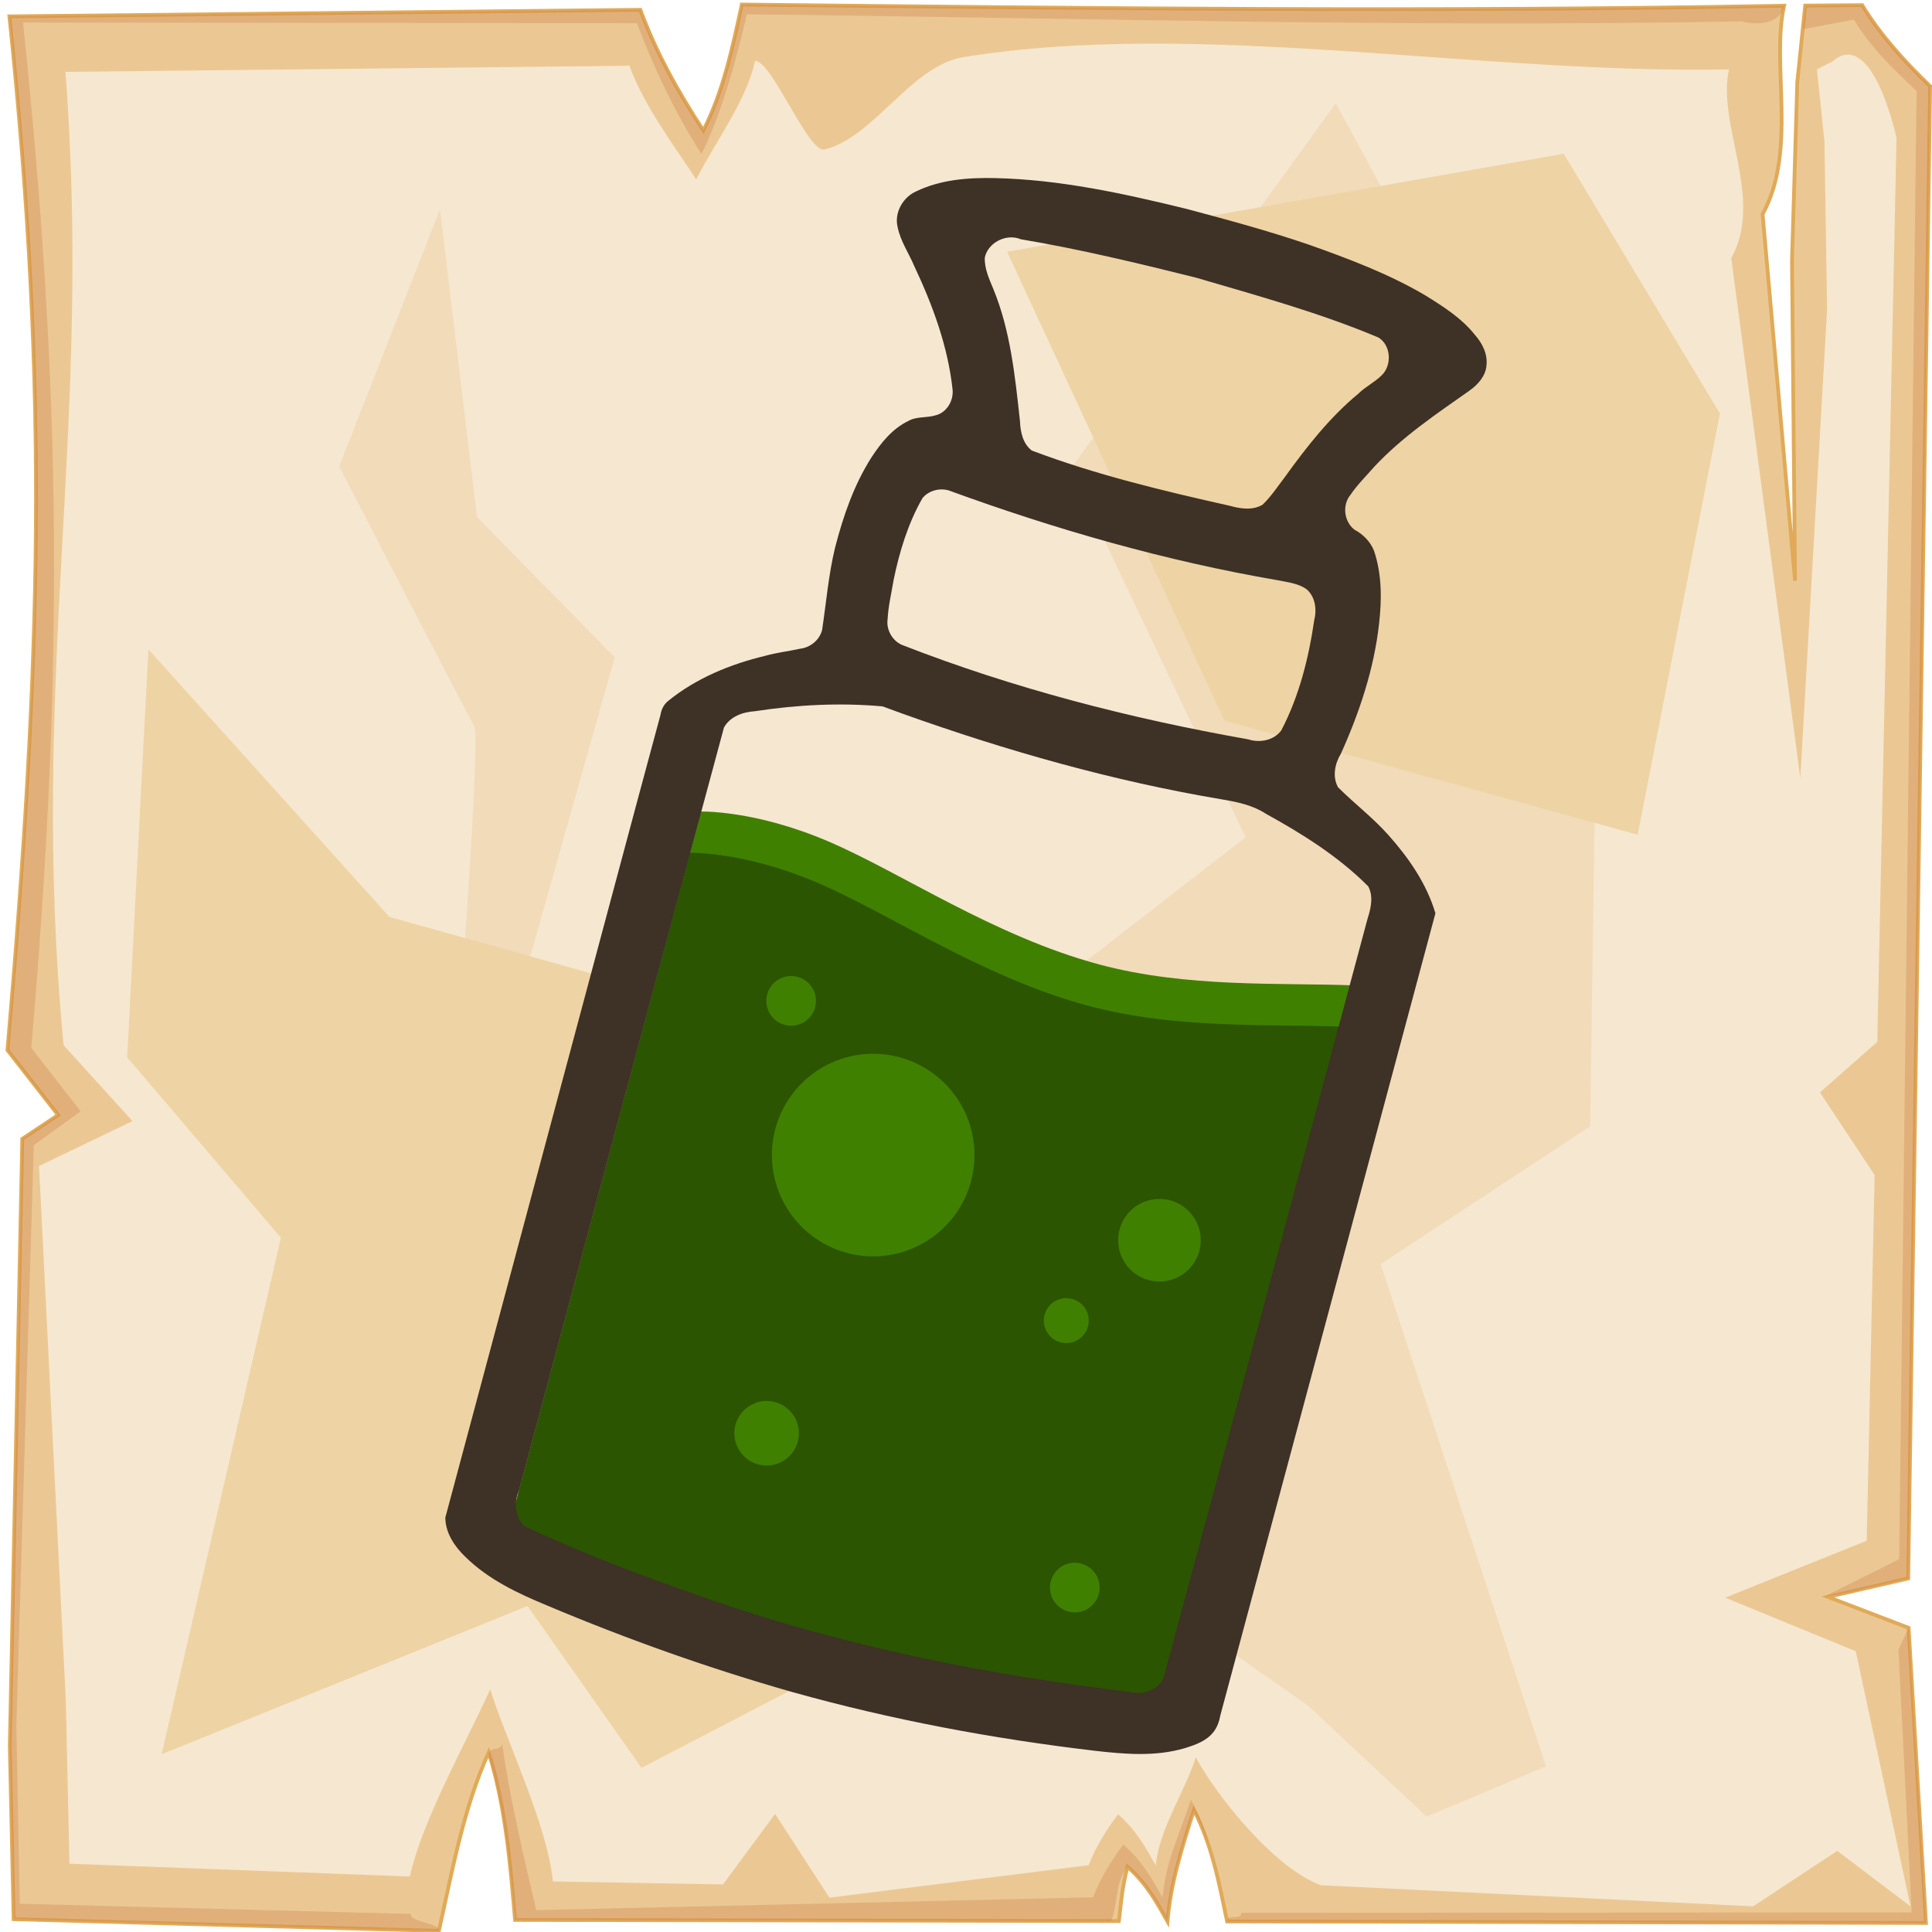 <?xml version="1.0" encoding="UTF-8" standalone="no"?>
<svg
   viewBox="0 0 512 512"
   style="height: 512px; width: 512px;"
   version="1.1"
   id="svg12"
   sodipodi:docname="vial-green--a.svg"
   inkscape:version="1.4 (e7c3feb1, 2024-10-09)"
   xml:space="preserve"
   xmlns:inkscape="http://www.inkscape.org/namespaces/inkscape"
   xmlns:sodipodi="http://sodipodi.sourceforge.net/DTD/sodipodi-0.dtd"
   xmlns="http://www.w3.org/2000/svg"
   xmlns:svg="http://www.w3.org/2000/svg"><sodipodi:namedview
     id="namedview12"
     pagecolor="#505050"
     bordercolor="#ffffff"
     borderopacity="1"
     inkscape:showpageshadow="0"
     inkscape:pageopacity="0"
     inkscape:pagecheckerboard="1"
     inkscape:deskcolor="#d1d1d1"
     inkscape:zoom="0.81420757"
     inkscape:cx="63.865778"
     inkscape:cy="378.28192"
     inkscape:window-width="1728"
     inkscape:window-height="1051"
     inkscape:window-x="0"
     inkscape:window-y="38"
     inkscape:window-maximized="1"
     inkscape:current-layer="svg12" /><defs
     id="defs2"><radialGradient
       id="delapouite-viking-shield-gradient-0"><stop
         offset="0%"
         stop-color="#830000"
         stop-opacity="1"
         id="stop1" /><stop
         offset="100%"
         stop-color="#000"
         stop-opacity="1"
         id="stop2" /></radialGradient></defs><path
     d="M0 0h512v512H0z"
     fill="url(#pattern)"
     id="path2" /><svg
     version="1.1"
     id="svg11"><defs
       id="defs6"><filter
         id="b"
         x="-0.023"
         width="1.047"
         y="-0.023"
         height="1.047"
         color-interpolation-filters="sRGB"><feGaussianBlur
           stdDeviation="4.823"
           id="feGaussianBlur2" /></filter><filter
         id="a"
         x="-0.012"
         width="1.024"
         y="-0.012"
         height="1.024"
         color-interpolation-filters="sRGB"><feGaussianBlur
           stdDeviation="2.55"
           id="feGaussianBlur3" /></filter><filter
         id="c"
         x="-0.112"
         width="1.225"
         y="-0.083"
         height="1.165"
         color-interpolation-filters="sRGB"><feGaussianBlur
           stdDeviation="15.63"
           id="feGaussianBlur4" /></filter><filter
         id="e"
         x="-0.238"
         width="1.475"
         y="-0.249"
         height="1.497"
         color-interpolation-filters="sRGB"><feGaussianBlur
           stdDeviation="18.7"
           id="feGaussianBlur5" /></filter><filter
         id="d"
         x="-0.213"
         width="1.426"
         y="-0.151"
         height="1.303"
         color-interpolation-filters="sRGB"><feGaussianBlur
           stdDeviation="18.7"
           id="feGaussianBlur6" /></filter></defs><path
       d="M196.6 1.207c-2.5 11.323-4.8 22.703-10.2 33.383-7-10.68-12.6-20.91-16.7-31.988L2.494 4.338C13 104.9 10.86 175.3 1.979 278.3L15.4 295.5l-9.494 6.3L2.6 462.7l1.019 45.9 112.681 3.1c3.6-16.1 6.5-32.5 13.2-47.3 4.5 14.4 5.7 29.4 7 44.4l160 .3c.8-6.1.7-8.1 2.3-14.4 5.1 4.5 7.8 9.5 10.6 14.5.8-10.1 3.9-19.8 7-29.5 4.8 9.2 6.7 19.4 8.8 29.5l185.2.4-4.6-78.2-21.4-8.2 21.3-4.9 5.8-395.47c-7-6.73-13.3-13.744-18-21.465l-15.1.114-2.1 20.321-1.4 47.23.8 84.87-8.6-97.14c9.3-16.86 2.2-39.69 5.7-55.239-92.1 1.696-184.1.685-276.2-.314z"
       overflow="visible"
       color="#000"
       fill="#ebc893"
       fill-rule="evenodd"
       stroke="#e0aa58"
       enable-background="accumulate"
       id="path6" /><path
       d="M196.6 1.203c-2.5 11.327-4.8 22.707-10.2 33.387-7-10.68-12.6-20.91-16.7-31.99L2.494 4.336C13 104.9 10.86 175.3 1.979 278.3L15.4 295.5l-9.494 6.3L2.6 462.7l1.019 45.9 112.681 3.1c.5-2.1-7.9-2.3-7.4-4.5L5.244 504.5l-.914-47.3 4.63-153.7 12.42-9-13.093-16.8C16.95 177.3 16.36 104 6.113 5.992l162.687.164c4 10.804 10.3 24.254 17.1 34.664 5.3-10.41 9.5-25.97 12-37.02 89.8.974 173.8 3.521 263.6 1.867 4.6 1.226 10.6.431 11.3-4.149-92.1 1.696-184.1.684-276.2-.315zm296.9.158l-15.1.116-.6 6.277 13.5-2.557c4.6 7.533 9.7 12.383 16.6 18.943l-4.6 389.06-19.9 9.9 4.1-.6 18.2-4.2 5.8-395.47c-7-6.73-13.3-13.748-18-21.469zm9.6 435.739l3.5 69.7-177.7.1c.4 2.1-4.1.2-3.7 2.3l185.2.4-4.6-78.2zm-370 25.1c-1 2.2-2.9.4-3.7 2.6 4.2 14 5.8 29.5 7.1 44l158 .3c1.9-5 .8-9.7 4.3-14.4 5.1 4.5 7.8 9.5 10.6 14.5.8-10.1 3.9-19.8 7-29.5 1.8 3.4 3.2 7 4.3 10.6-1.4-5.6-2.4-8.3-5.1-13.4-3 9.4-6.7 16.2-7.5 26-2.7-4.9-5.4-9.7-10.4-14.1-3.4 4.6-6.2 9.1-8 14l-147.6 3.4c-3.4-14.6-7.1-30.3-9-44z"
       overflow="visible"
       color="#000"
       opacity=".527"
       fill="#c87137"
       fill-rule="evenodd"
       filter="url(#a)"
       enable-background="accumulate"
       id="path7" /><path
       d="M200.1 16.1c-2.3 10.67-10.5 21.38-15.6 31.44-6.6-10.06-13.9-19.69-17.7-30.12L17.34 19.05C24.61 113.6 7.605 179.3 16.85 277l18.26 20.1L10.34 309l7.1 141.6.96 43.3 90.2 3.4c3.4-15.2 15-35.6 21.3-49.6 4.3 13.6 15.4 36.7 16.6 50.9l45.1.8 13.8-18.7 14.4 22.2 68.7-8.6c1.8-4.7 4.5-9.1 7.8-13.5 4.8 4.2 7.4 8.9 10 13.6.8-9.5 7.7-19.6 10.6-28.7 4.5 8.6 19.9 28.9 33.1 33.9l114.6 5.6 22.3-14.7 19.4 14.7-14.5-67.6-34.6-14.2 37.5-15.1 2.1-96.9-14.5-21.9 15.2-13.4 5.1-239.63c-5.2-21.09-11.8-24.89-16.9-20.22l-4.2 2.11 2 19.14.7 44.47-7.1 124.23-18.3-137.78c8.8-15.88-3.9-35.38-.6-50.02-67.1 1.24-140.4-13.332-202.8-3.28-14 2.25-23.7 21.31-36.9 24.48-4.3 1.03-13.9-23.45-18.4-23.5z"
       overflow="visible"
       enable-background="accumulate"
       filter="url(#b)"
       fill-rule="evenodd"
       fill="#f6e7d0"
       color="#000"
       id="path8" /><path
       d="M354 27.39l-70.3 96.91 46.4 97.6-56.2 43.6 33 74.4-30.2 63.2 69.8 48.8 31.6 29.5 31.6-13.3L365.9 335l55.5-36.5 2.1-146.1-56.9-101.83zM116.6 55.48L89.9 123.6s33.7 65.3 35.8 68.8c2.1 3.6-7 118-7 118l42.8 73.8s9.9-82.9 7.1-83.6c-2.8-.7-29.5-42.1-29.5-42.1l23.8-84.3-36.5-37.2z"
       color="#000"
       overflow="visible"
       fill="#f2dbb9"
       fill-rule="evenodd"
       filter="url(#c)"
       enable-background="accumulate"
       id="path9" /><path
       d="M39.33 172.1l-5.62 108.1L74.45 328 42.84 464.9l96.96-39.3 30.2 42.9 74.4-38.7-80.8-169.9-60.4-16.9z"
       color="#000"
       overflow="visible"
       fill="#eed3a4"
       fill-rule="evenodd"
       enable-background="accumulate"
       filter="url(#d)"
       id="path10" /><path
       d="M266.9 66.72L324.5 191 434 221.2l21.8-111.6-41.4-68.86z"
       color="#000"
       overflow="visible"
       fill="#eed3a4"
       fill-rule="evenodd"
       enable-background="accumulate"
       filter="url(#e)"
       id="path11" /></svg><g
     id="g24"
     transform="rotate(15,2421.823,735.464)"
     style="stroke:none;stroke-opacity:1"><path
       id="path24"
       style="fill:#408000;fill-opacity:1;stroke:none;stroke-width:3.491;stroke-linejoin:round;stroke-opacity:1;paint-order:stroke fill markers"
       d="m 147.528,809.34 c -12.622,-0.101 -20.268,2.191 -20.268,2.191 v 7.5 7.5 7.5 7.5 161.403 l 82.5,5.458 101.154,-9.392 -4.574,-157.76 v -30 c -19.18,4.367 -42.524,12.117 -66.58,12.117 -29.067,0 -57.192,-9.989 -78.051,-12.945 -5.215,-0.739 -9.974,-1.039 -14.182,-1.072 z"
       sodipodi:nodetypes="sccccccccccsss" /><path
       id="path18"
       style="fill:#2b5500;fill-opacity:1;stroke:none;stroke-width:3.491;stroke-linejoin:round;stroke-opacity:1;paint-order:stroke fill markers"
       d="M 127.261 822.86 L 127.26 830.36 L 127.26 837.86 L 127.26 845.36 L 127.26 852.861 L 127.26 1014.263 L 209.759 1019.722 L 310.914 1010.33 L 306.341 852.568 L 306.34 822.57 C 287.16 826.936 263.816 834.687 239.76 834.687 C 210.694 834.687 182.567 824.697 161.709 821.74 C 156.494 821.001 151.736 820.703 147.529 820.669 C 134.906 820.568 127.261 822.86 127.261 822.86 z M 161.487 847.504 A 6.577 6.577 0 0 1 163.34 847.238 A 6.577 6.577 0 0 1 169.917 853.814 A 6.577 6.577 0 0 1 163.34 860.391 A 6.577 6.577 0 0 1 156.764 853.814 A 6.577 6.577 0 0 1 161.487 847.504 z M 187.355 861.903 A 26.84 26.84 65.534 0 1 194.915 860.815 A 26.84 26.84 65.534 0 1 221.757 887.656 A 26.84 26.84 65.534 0 1 194.916 914.496 A 26.84 26.84 65.534 0 1 168.076 887.655 A 26.84 26.84 65.534 0 1 187.355 861.903 z M 270.952 879.325 A 10.94 10.94 0 0 1 274.035 878.883 A 10.94 10.94 0 0 1 284.975 889.822 A 10.94 10.94 0 0 1 274.036 900.763 A 10.94 10.94 0 0 1 263.095 889.821 A 10.94 10.94 0 0 1 270.952 879.325 z M 254.023 911.081 A 5.949 5.949 0 0 1 255.699 910.841 A 5.949 5.949 0 0 1 261.649 916.79 A 5.949 5.949 0 0 1 255.699 922.74 A 5.949 5.949 0 0 1 249.749 916.79 A 5.949 5.949 0 0 1 254.023 911.081 z M 184.313 957.973 A 8.55 8.55 79.416 0 1 186.721 957.625 A 8.55 8.55 79.416 0 1 195.271 966.177 A 8.55 8.55 79.416 0 1 186.721 974.726 A 8.55 8.55 79.416 0 1 178.172 966.176 A 8.55 8.55 79.416 0 1 184.313 957.973 z M 274.335 978.225 A 6.577 6.577 0 0 1 276.189 977.959 A 6.577 6.577 0 0 1 282.765 984.536 A 6.577 6.577 0 0 1 276.189 991.112 A 6.577 6.577 0 0 1 269.612 984.536 A 6.577 6.577 0 0 1 274.335 978.225 z " /><path
       id="path19"
       style="fill:#3e3126;stroke:none;stroke-width:3.491;stroke-linejoin:round;stroke-opacity:1;paint-order:stroke fill markers"
       d="m 210.36,623.962 c -17.202,0.368 -34.53,1.156 -51.295,5.26 -6.852,1.679 -13.81,4.097 -19.248,8.8 -2.981,2.403 -4.183,6.958 -2.31,10.389 1.683,3.423 4.662,5.924 6.973,8.895 7.398,8.756 14.146,18.284 18.285,29.044 0.977,2.71 0.054,6.114 -2.506,7.606 -2.175,1.379 -4.937,1.583 -6.799,3.459 -3.487,3.05 -5.407,7.414 -6.823,11.72 -2.633,8.297 -3.227,17.077 -3.144,25.749 0.192,7.337 1.506,14.583 2.331,21.864 0.035,2.698 -1.786,5.276 -4.243,6.259 -2.821,1.467 -5.8,2.619 -8.537,4.25 -8.365,4.538 -16.175,10.484 -21.796,18.262 -0.83,1.153 -1.132,2.603 -0.973,4.002 -0.071,31.529 -0.009,63.059 -0.026,94.588 0.002,41.901 0.005,83.802 0.007,125.703 1.079,3.92 4.369,6.773 7.796,8.65 7.394,4.218 15.923,5.772 24.268,6.859 22.802,3.152 45.782,4.991 68.802,5.34 27.237,0.299 54.461,-1.799 81.403,-5.721 7.853,-1.17 15.955,-2.618 22.833,-6.836 2.419,-1.528 5.056,-3.295 6.215,-6.057 0.676,-1.546 0.765,-3.188 0.637,-4.847 0.055,-73.333 0.044,-146.666 0.041,-219.998 -4.286,-7 -10.697,-12.406 -17.484,-16.854 -5.106,-3.351 -10.792,-5.674 -16.074,-8.712 -2.235,-2.292 -2.455,-5.851 -1.588,-8.789 1.93,-11.83 2.677,-24.006 0.859,-35.905 -0.941,-6.392 -2.664,-12.877 -6.299,-18.329 -1.581,-2.111 -3.923,-3.472 -6.467,-4.059 -3.181,-1.327 -4.854,-5.422 -3.413,-8.577 1.063,-3.115 2.764,-5.955 4.195,-8.905 5.093,-9.562 12.27,-17.758 19.17,-26.031 1.697,-2.085 3.094,-4.737 2.604,-7.506 -0.418,-3.024 -2.548,-5.434 -5.03,-7.079 -4.586,-3.409 -10.107,-5.126 -15.51,-6.753 -10.845,-3.007 -22.082,-4.085 -33.261,-4.981 -11.18,-0.751 -22.393,-0.777 -33.593,-0.761 z m 6.969,16.951 c 16.969,0.405 34.005,0.486 50.85,2.812 3.789,1.134 5.413,6.184 3.403,9.475 -1.327,2.27 -3.369,4.016 -4.701,6.286 -5.728,8.052 -9.622,17.231 -13.118,26.439 -1.184,2.872 -2.162,5.87 -3.776,8.533 -2.138,2.219 -5.414,2.574 -8.336,2.537 -18.141,0.76 -36.37,1.249 -54.464,-0.561 -2.771,-1.146 -4.222,-4.035 -5.049,-6.752 -4.32,-11.089 -8.603,-22.442 -15.874,-31.964 -1.742,-2.276 -3.686,-4.59 -4.339,-7.447 -0.224,-4.122 3.89,-7.728 7.937,-7.167 15.774,-1.508 31.63,-1.911 47.467,-2.192 z m -48.666,71.424 c 30.008,2.669 60.263,3.187 90.285,0.436 2.655,-0.165 5.435,-0.623 8.007,0.277 2.78,1.272 4.128,4.453 4.161,7.373 1.197,10.137 1.369,20.532 -0.868,30.541 -1.202,3.083 -4.67,4.737 -7.854,4.554 -31.662,2.754 -63.62,3.074 -95.234,-0.441 -2.727,-0.488 -4.994,-2.842 -5.315,-5.606 -0.733,-3.426 -0.797,-6.949 -1.146,-10.414 -0.457,-7.668 -0.195,-15.475 1.767,-22.932 1.052,-2.36 3.649,-3.843 6.199,-3.787 z m 3.459,60.318 c 29.205,2.391 58.638,2.814 87.828,0.022 3.997,-0.383 8.136,-0.614 12.008,0.662 10.791,2.663 21.572,5.967 31.236,11.568 2.062,2.192 2.203,5.407 2.057,8.248 -0.024,69.566 0.006,139.133 -0.15,208.697 -0.811,3.447 -4.398,5.688 -7.824,5.635 -38.455,5.511 -77.497,7.987 -116.284,4.935 -16.712,-1.235 -33.428,-2.857 -49.925,-5.851 -3.036,-1.624 -4.335,-5.402 -3.807,-8.678 0.017,-69.812 -0.013,-139.625 0.131,-209.438 0.781,-3.214 3.783,-5.298 6.77,-6.285 10.366,-4.549 21.217,-8.075 32.383,-10.01 1.859,0.165 3.719,0.329 5.578,0.494 z" /></g></svg>
